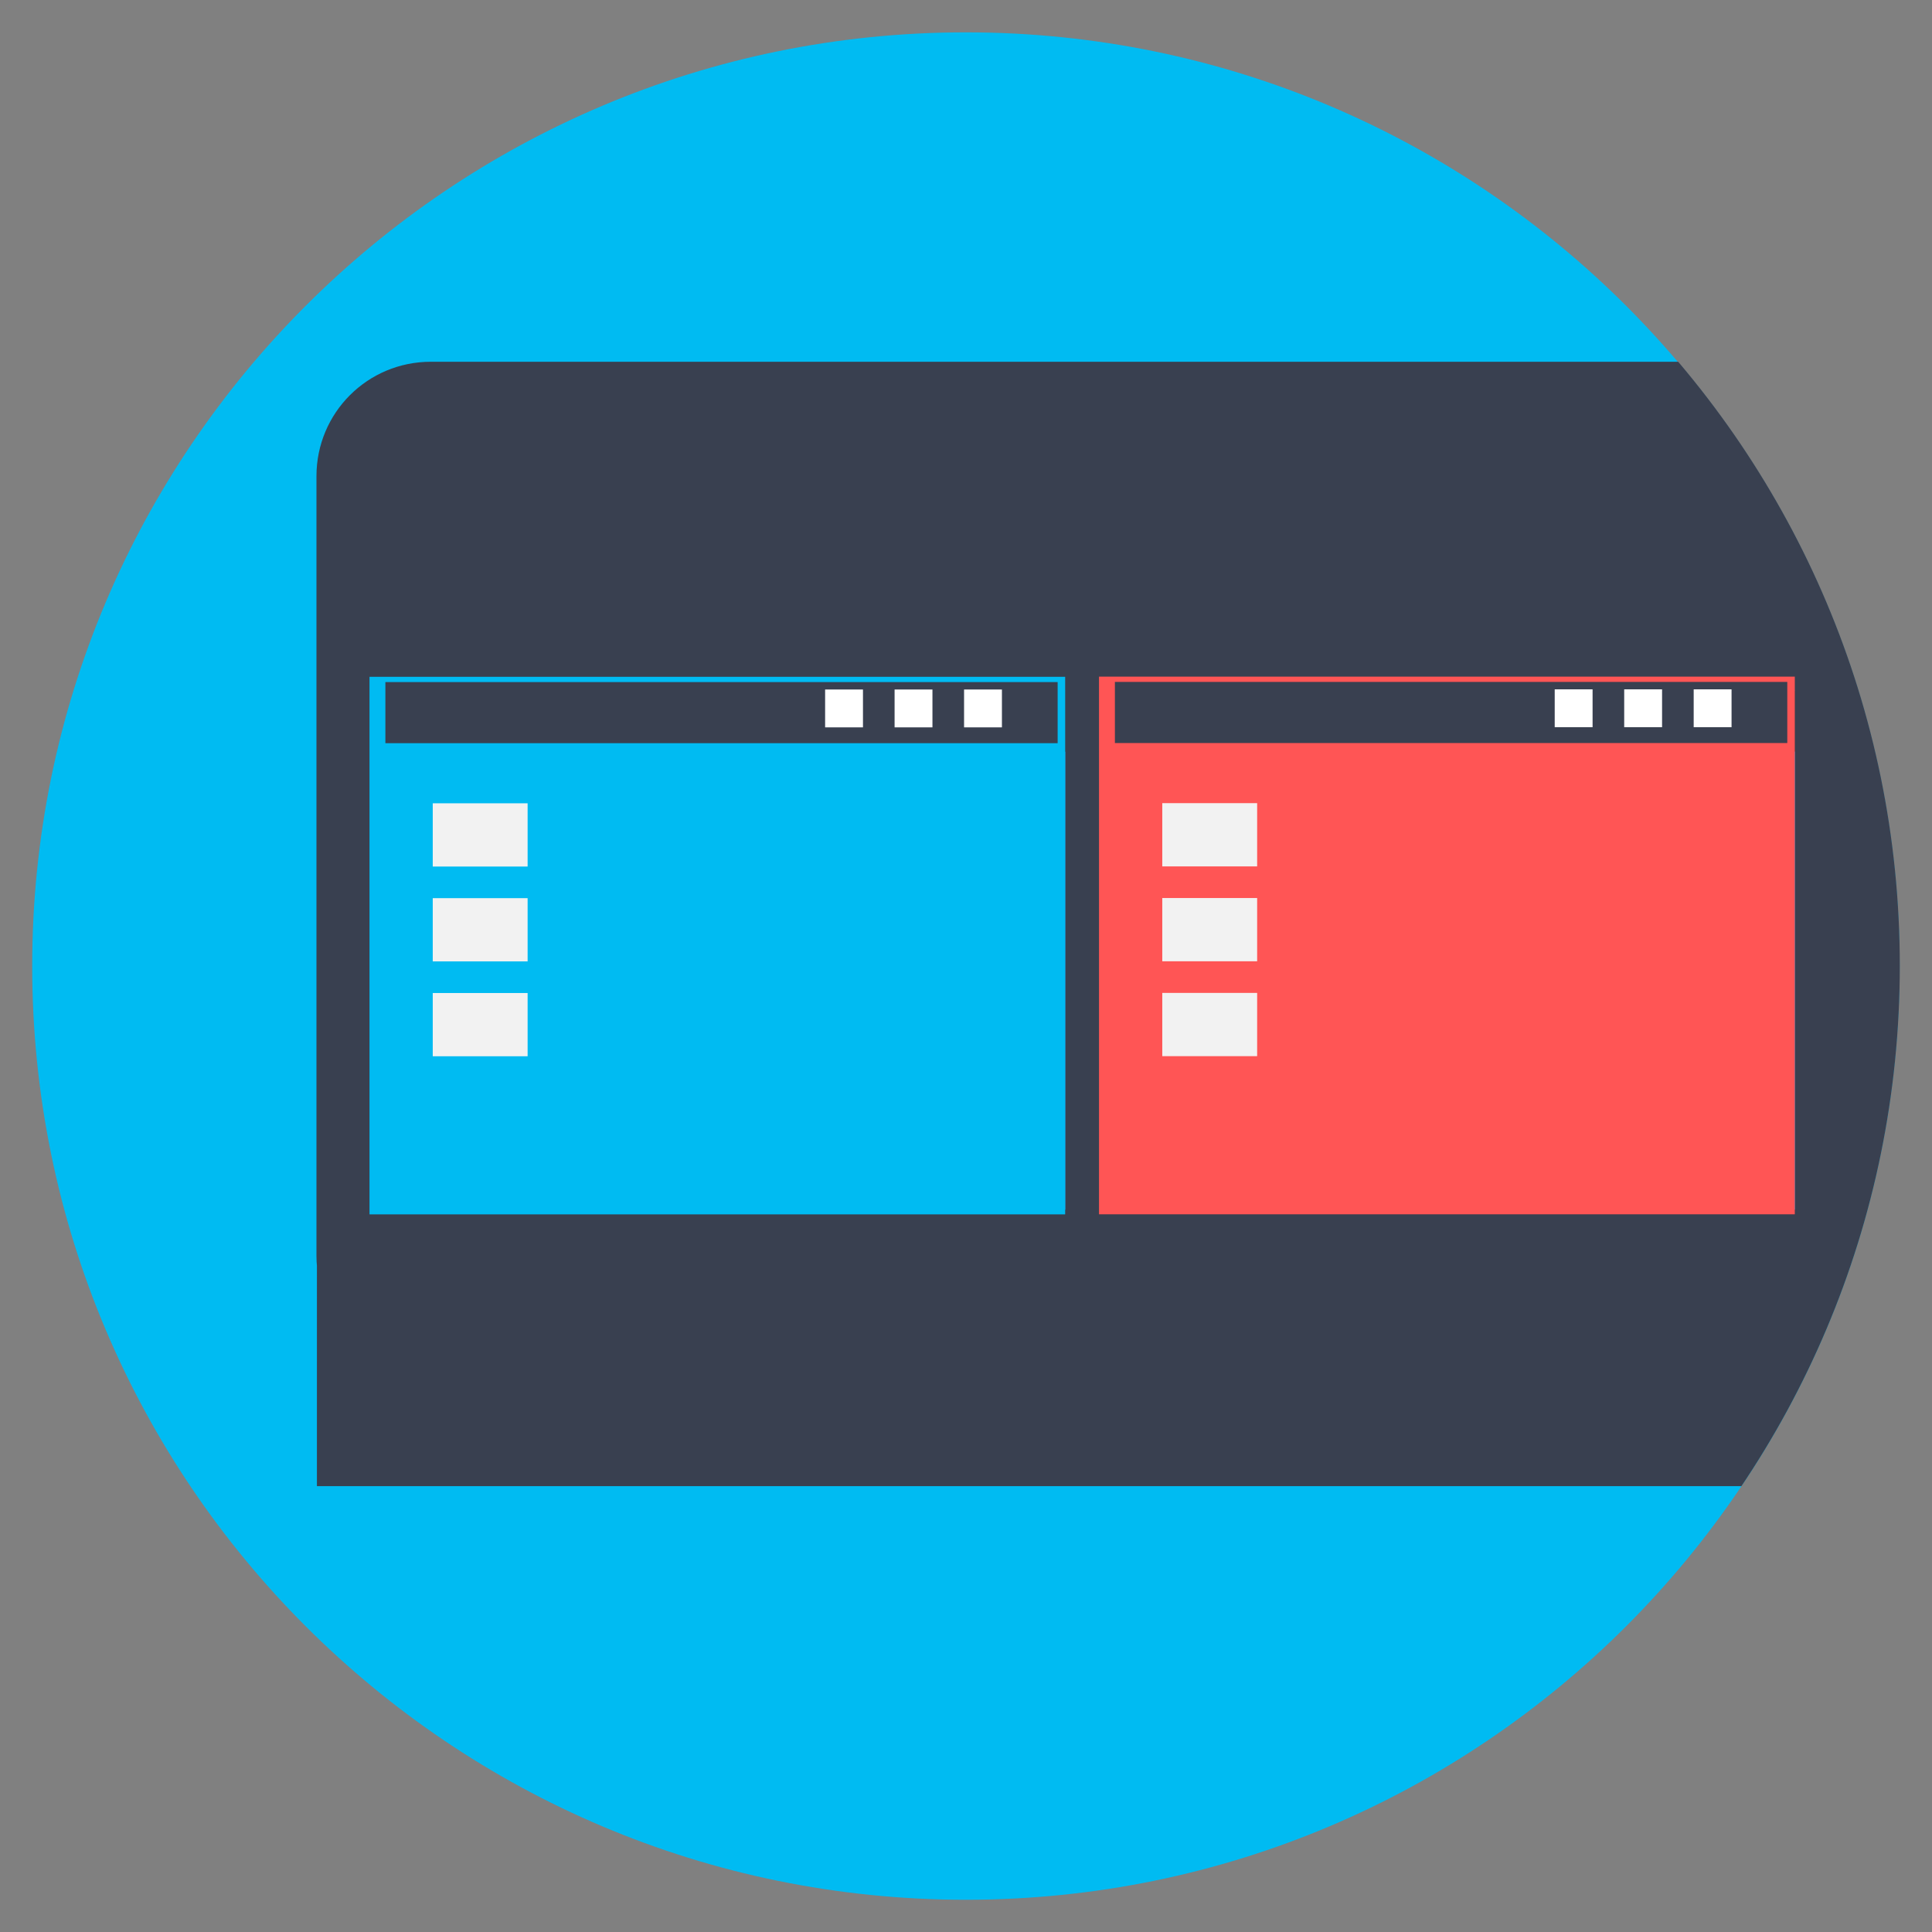 <?xml version="1.0" encoding="UTF-8" standalone="no"?>
<svg
   xmlns:dc="http://purl.org/dc/elements/1.1/"
   xmlns:cc="http://creativecommons.org/ns#"
   xmlns:rdf="http://www.w3.org/1999/02/22-rdf-syntax-ns#"
   xmlns:svg="http://www.w3.org/2000/svg"
   xmlns="http://www.w3.org/2000/svg"
   xmlns:sodipodi="http://sodipodi.sourceforge.net/DTD/sodipodi-0.dtd"
   xmlns:inkscape="http://www.inkscape.org/namespaces/inkscape"
   viewBox="0 0 300000 300000"
   id="svg2"
   version="1.1"
   inkscape:version="0.91 r13725"
   width="600"
   height="600"
   sodipodi:docname="mate-panel-window-list.svg">
  <rect x="0" y="0" width="300000" height="300000" fill="#808080" stroke="none"/>
  <sodipodi:namedview
     pagecolor="#ffffff"
     bordercolor="#666666"
     borderopacity="1"
     objecttolerance="10"
     gridtolerance="10"
     guidetolerance="10"
     inkscape:pageopacity="0"
     inkscape:pageshadow="2"
     inkscape:window-width="1366"
     inkscape:window-height="708"
     id="namedview63"
     showgrid="false"
     inkscape:zoom="0.30729167"
     inkscape:cx="-7.1428773"
     inkscape:cy="317.98545"
     inkscape:window-x="0"
     inkscape:window-y="0"
     inkscape:window-maximized="1"
     inkscape:current-layer="svg2"
     units="px"
     scale-x="500" />
  <defs
     id="defs4">
    <linearGradient
       id="linearGradient3764"
       x1="1"
       x2="47"
       gradientUnits="userSpaceOnUse"
       gradientTransform="rotate(-90,24,24)">
      <stop
         stop-color="#3d3d3d"
         stop-opacity="1"
         id="stop7" />
      <stop
         offset="1"
         stop-color="#474747"
         stop-opacity="1"
         id="stop9" />
    </linearGradient>
    <clipPath
       id="clipPath-156864852">
      <g
         transform="translate(0,-1004.362)"
         id="g12">
        <path
           d="m -24,13 c 0,1.105 -0.672,2 -1.5,2 -0.828,0 -1.5,-0.895 -1.5,-2 0,-1.105 0.672,-2 1.5,-2 0.828,0 1.5,0.895 1.5,2 z"
           transform="matrix(15.333,0,0,11.5,415,878.862)"
           id="path14"
           inkscape:connector-curvature="0"
           style="fill:#1890d0" />
      </g>
    </clipPath>
    <clipPath
       id="clipPath-165128749">
      <g
         transform="translate(0,-1004.362)"
         id="g17">
        <path
           d="m -24,13 c 0,1.105 -0.672,2 -1.5,2 -0.828,0 -1.5,-0.895 -1.5,-2 0,-1.105 0.672,-2 1.5,-2 0.828,0 1.5,0.895 1.5,2 z"
           transform="matrix(15.333,0,0,11.5,415,878.862)"
           id="path19"
           inkscape:connector-curvature="0"
           style="fill:#1890d0" />
      </g>
    </clipPath>
    <clipPath
       clipPathUnits="userSpaceOnUse"
       id="clipPath3899">
      <g
         id="g3901"
         transform="translate(-82.696,14.382)"
         mask="none">
        <g
           transform="translate(-297.637,-823.36)"
           id="g3903">
          <path
             inkscape:connector-curvature="0"
             id="path3905"
             d="m 1002.187,-66.957 h 492.671 c 21.387,0 38.605,17.218 38.605,38.604 V 234.636 c 0,21.387 -17.218,38.604 -38.605,38.604 h -492.671 c -21.387,0 -38.604,-17.218 -38.604,-38.604 V -28.353 c 0,-21.387 17.218,-38.604 38.604,-38.604 z"
             style="fill:#db4c00;fill-opacity:1;fill-rule:evenodd;stroke:none" />
          <path
             inkscape:connector-curvature="0"
             id="path3907"
             d="m 963.737,230.716 h 569.88 v 81.648 H 963.737 Z"
             style="fill:#db4c00;fill-opacity:1;fill-rule:evenodd;stroke:none" />
        </g>
      </g>
    </clipPath>
  </defs>
  <g
     id="g33"
     transform="translate(0,299952)" />
  <g
     id="g4256">
    <path
       mask="none"
       inkscape:connector-curvature="0"
       clip-path="none"
       id="path3805-0"
       d="m 294973.03,150006.32 c 0,80074.29 -64912.68,144989.06 -144986.51,144989.06 -80073.848,0 -144986.52,-64914.77 -144986.52,-144989.06 0,-80074.289 64912.672,-144983.96 144986.52,-144983.96 80073.83,0 144986.51,64909.671 144986.51,144983.96 z"
       style="fill:#00bbf2;fill-opacity:1;stroke:none;stroke-width:509.735" />
    <path
       transform="matrix(460.275,0,0,460.275,-219315.35,459344.18)"
       mask="none"
       inkscape:connector-curvature="0"
       clip-path="url(#clipPath3899)"
       id="path3805"
       d="m 1117.41,-672.178 c 0,173.97 -141.03,315 -315,315 -173.97,0 -315,-141.03 -315,-315 0,-173.97 141.03,-315 315,-315 173.97,0 315,141.03 315,315 z"
       style="fill:#394050;fill-opacity:1;stroke:none" />
    <g
       id="g4748">
      <g
         id="g4580"
         transform="matrix(0.812,0,0,0.812,9527.361,23709.388)">
        <ellipse
           ry="2918.733"
           rx="2979.466"
           cy="108725.21"
           cx="147376.38"
           id="path3317"
           style="fill:none;stroke:none;stroke-width:2947.876" />
        <rect
           y="102887.09"
           x="61007.672"
           height="99233.82"
           width="131005.7"
           id="rect907-7"
           style="fill:#2980b9;fill-opacity:1;stroke:none;stroke-width:1481.131" />
        <rect
           style="fill:#37353a;fill-opacity:1;stroke:none;stroke-width:1481.131"
           id="rect920-2"
           width="131011.46"
           height="11674.572"
           x="61001.891"
           y="102887.09" />
        <rect
           y="126236.15"
           x="72917.297"
           height="10376.873"
           width="14366.428"
           id="rect914-9"
           style="fill:none;stroke:none;stroke-width:1481.131" />
        <ellipse
           ry="5837.466"
           rx="5958.931"
           cy="141738.77"
           cx="66958.359"
           id="path3290-8"
           style="fill:none;stroke:none;stroke-width:2947.876" />
        <ellipse
           ry="5837.466"
           rx="5958.931"
           cy="120399.4"
           cx="66958.359"
           style="fill:none;stroke:none;stroke-width:2947.876"
           id="path3292-9" />
        <ellipse
           ry="2918.733"
           rx="2979.466"
           cy="140829.91"
           cx="80098.445"
           id="path3294-5"
           style="fill:none;stroke:none;stroke-width:2947.876" />
        <ellipse
           ry="2918.733"
           rx="2979.466"
           cy="158341.75"
           cx="80098.445"
           style="fill:none;stroke:none;stroke-width:2947.876"
           id="path3296-1" />
        <rect
           y="105230.11"
           x="159891.23"
           height="6988.151"
           width="7128.841"
           id="rect825-5"
           style="fill:#ffffff;fill-opacity:1;stroke:none;stroke-width:1481.131" />
        <rect
           style="fill:#ffffff;fill-opacity:1;stroke:none;stroke-width:1481.131"
           id="rect827-8"
           width="7128.841"
           height="6988.151"
           x="172974.88"
           y="105230.11" />
        <ellipse
           ry="5837.466"
           rx="5958.931"
           cy="108724.81"
           cx="186054.42"
           id="path3303-0"
           style="fill:none;stroke:none;stroke-width:2947.876" />
        <ellipse
           ry="2918.733"
           rx="2979.466"
           cy="108724.81"
           cx="169995.42"
           style="fill:none;stroke:none;stroke-width:2947.876"
           id="path3305-6" />
        <ellipse
           ry="2918.733"
           rx="2979.466"
           cy="108724.81"
           cx="156911.8"
           id="path3307-6"
           style="fill:none;stroke:none;stroke-width:2947.876" />
        <rect
           style="fill:#ffffff;fill-opacity:1;stroke:none;stroke-width:1481.131"
           id="rect3309-5"
           width="7128.841"
           height="6988.151"
           x="146807.61"
           y="105230.11" />
        <ellipse
           ry="2918.733"
           rx="2979.466"
           cy="152504.47"
           cx="58028.207"
           style="fill:none;stroke:none;stroke-width:2947.876"
           id="path3315-9" />
        <ellipse
           ry="2918.733"
           rx="2979.466"
           cy="152504.47"
           cx="194988.73"
           id="path3317-2"
           style="fill:none;stroke:none;stroke-width:2947.876" />
        <rect
           style="fill:#1abc9c;fill-opacity:1;stroke:none;stroke-width:1481.131"
           id="rect3369-2"
           width="17864.416"
           height="11674.572"
           x="72917.297"
           y="126236.15" />
        <rect
           y="143747.83"
           x="72917.297"
           height="11674.572"
           width="17864.416"
           id="rect3453-4"
           style="fill:#1abc9c;fill-opacity:1;stroke:none;stroke-width:1481.131" />
        <rect
           style="fill:#1abc9c;fill-opacity:1;stroke:none;stroke-width:1481.131"
           id="rect3455-1"
           width="17864.416"
           height="11674.572"
           x="72917.297"
           y="161260.05" />
        <rect
           y="100228.94"
           x="58927.348"
           height="102797.32"
           width="133031.86"
           id="rect907-4"
           style="fill:#00bbf2;fill-opacity:1;stroke:none;stroke-width:3023.452" />
        <rect
           style="fill:#394050;fill-opacity:1;stroke:none;stroke-width:2921.757"
           id="rect920-4"
           width="128557.24"
           height="11687.027"
           x="61963.785"
           y="101235.66" />
        <path
           id="rect825-50"
           d="m 146054.26,102656.11 0,7239.25 7239.24,0 0,-7239.25 z m 13286.04,0 0,7239.25 7239.25,0 0,-7239.25 z m 13286.05,0 0,7239.25 7239.25,0 0,-7239.25 z"
           style="fill:#ffffff;fill-opacity:1;stroke:none;stroke-width:3023.452"
           inkscape:connector-curvature="0" />
        <rect
           style="fill:#f2f2f2;fill-opacity:1;stroke:none;stroke-width:3023.452"
           id="rect3369-22"
           width="18140.709"
           height="12093.807"
           x="71021.156"
           y="124416.19" />
        <rect
           y="142556.88"
           x="71021.156"
           height="12093.807"
           width="18140.709"
           id="rect3453-1"
           style="fill:#f2f2f2;fill-opacity:1;stroke:none;stroke-width:3023.452" />
        <rect
           style="fill:#f2f2f2;fill-opacity:1;stroke:none;stroke-width:3023.452"
           id="rect3455-4"
           width="18140.709"
           height="12093.807"
           x="71021.156"
           y="160697.97" />
      </g>
      <ellipse
         style="fill:none;stroke:none;stroke-width:2394.118"
         id="path3317-1"
         cx="242488.5"
         cy="111969.39"
         rx="2419.773"
         ry="2370.449" />
      <rect
         style="fill:#2980b9;fill-opacity:1;stroke:none;stroke-width:1202.9"
         id="rect907-7-3"
         width="106396.28"
         height="80592.75"
         x="172344.16"
         y="107227.96" />
      <rect
         y="107227.96"
         x="172339.47"
         height="9481.504"
         width="106400.96"
         id="rect920-2-2"
         style="fill:#37353a;fill-opacity:1;stroke:none;stroke-width:1202.9" />
      <rect
         style="fill:none;stroke:none;stroke-width:1202.9"
         id="rect914-9-5"
         width="11667.694"
         height="8427.577"
         x="182016.56"
         y="126190.9" />
      <ellipse
         style="fill:none;stroke:none;stroke-width:2394.118"
         id="path3290-8-0"
         cx="177177.02"
         cy="138781.34"
         rx="4839.546"
         ry="4740.898" />
      <ellipse
         id="path3292-9-8"
         style="fill:none;stroke:none;stroke-width:2394.118"
         cx="177177.02"
         cy="121450.58"
         rx="4839.546"
         ry="4740.898" />
      <ellipse
         style="fill:none;stroke:none;stroke-width:2394.118"
         id="path3294-5-4"
         cx="187848.73"
         cy="138043.22"
         rx="2419.773"
         ry="2370.449" />
      <ellipse
         id="path3296-1-2"
         style="fill:none;stroke:none;stroke-width:2394.118"
         cx="187848.73"
         cy="152265.47"
         rx="2419.773"
         ry="2370.449" />
      <rect
         style="fill:#ffffff;fill-opacity:1;stroke:none;stroke-width:1202.9"
         id="rect825-5-8"
         width="5789.688"
         height="5675.427"
         x="252652.45"
         y="109130.84" />
      <rect
         y="109130.84"
         x="263278.31"
         height="5675.427"
         width="5789.688"
         id="rect827-8-4"
         style="fill:#ffffff;fill-opacity:1;stroke:none;stroke-width:1202.9" />
      <ellipse
         style="fill:none;stroke:none;stroke-width:2394.118"
         id="path3303-0-0"
         cx="273900.88"
         cy="111969.07"
         rx="4839.546"
         ry="4740.898" />
      <ellipse
         id="path3305-6-3"
         style="fill:none;stroke:none;stroke-width:2394.118"
         cx="260858.56"
         cy="111969.07"
         rx="2419.773"
         ry="2370.449" />
      <ellipse
         style="fill:none;stroke:none;stroke-width:2394.118"
         id="path3307-6-3"
         cx="250232.7"
         cy="111969.07"
         rx="2419.773"
         ry="2370.449" />
      <rect
         y="109130.84"
         x="242026.58"
         height="5675.427"
         width="5789.688"
         id="rect3309-5-5"
         style="fill:#ffffff;fill-opacity:1;stroke:none;stroke-width:1202.9" />
      <ellipse
         id="path3315-9-1"
         style="fill:none;stroke:none;stroke-width:2394.118"
         cx="169924.39"
         cy="147524.72"
         rx="2419.773"
         ry="2370.449" />
      <ellipse
         style="fill:none;stroke:none;stroke-width:2394.118"
         id="path3317-2-8"
         cx="281156.88"
         cy="147524.72"
         rx="2419.773"
         ry="2370.449" />
      <rect
         y="126190.9"
         x="182016.56"
         height="9481.504"
         width="14508.586"
         id="rect3369-2-1"
         style="fill:#1abc9c;fill-opacity:1;stroke:none;stroke-width:1202.9" />
      <rect
         style="fill:#1abc9c;fill-opacity:1;stroke:none;stroke-width:1202.9"
         id="rect3453-4-1"
         width="14508.586"
         height="9481.504"
         x="182016.56"
         y="140413.02" />
      <rect
         y="154635.56"
         x="182016.56"
         height="9481.504"
         width="14508.586"
         id="rect3455-1-0"
         style="fill:#1abc9c;fill-opacity:1;stroke:none;stroke-width:1202.9" />
      <rect
         style="fill:#ff5555;fill-opacity:1;stroke:none;stroke-width:2455.496"
         id="rect907-4-5"
         width="108041.83"
         height="83486.844"
         x="170654.62"
         y="105069.14" />
      <rect
         y="105886.75"
         x="173120.67"
         height="9491.619"
         width="104407.77"
         id="rect920-4-0"
         style="fill:#394050;fill-opacity:1;stroke:none;stroke-width:2372.905" />
      <path
         inkscape:connector-curvature="0"
         style="fill:#ffffff;fill-opacity:1;stroke:none;stroke-width:2455.496"
         d="m 241414.75,107040.37 0,5879.36 5879.35,0 0,-5879.36 z m 10790.25,0 0,5879.36 5879.36,0 0,-5879.36 z m 10790.27,0 0,5879.36 5879.36,0 0,-5879.36 z"
         id="rect825-50-4" />
      <rect
         y="124712.82"
         x="180476.61"
         height="9821.985"
         width="14732.977"
         id="rect3369-22-0"
         style="fill:#f2f2f2;fill-opacity:1;stroke:none;stroke-width:2455.496" />
      <rect
         style="fill:#f2f2f2;fill-opacity:1;stroke:none;stroke-width:2455.496"
         id="rect3453-1-3"
         width="14732.977"
         height="9821.985"
         x="180476.61"
         y="139445.78" />
      <rect
         y="154179.06"
         x="180476.61"
         height="9821.985"
         width="14732.977"
         id="rect3455-4-0"
         style="fill:#f2f2f2;fill-opacity:1;stroke:none;stroke-width:2455.496" />
    </g>
  </g>
</svg>
